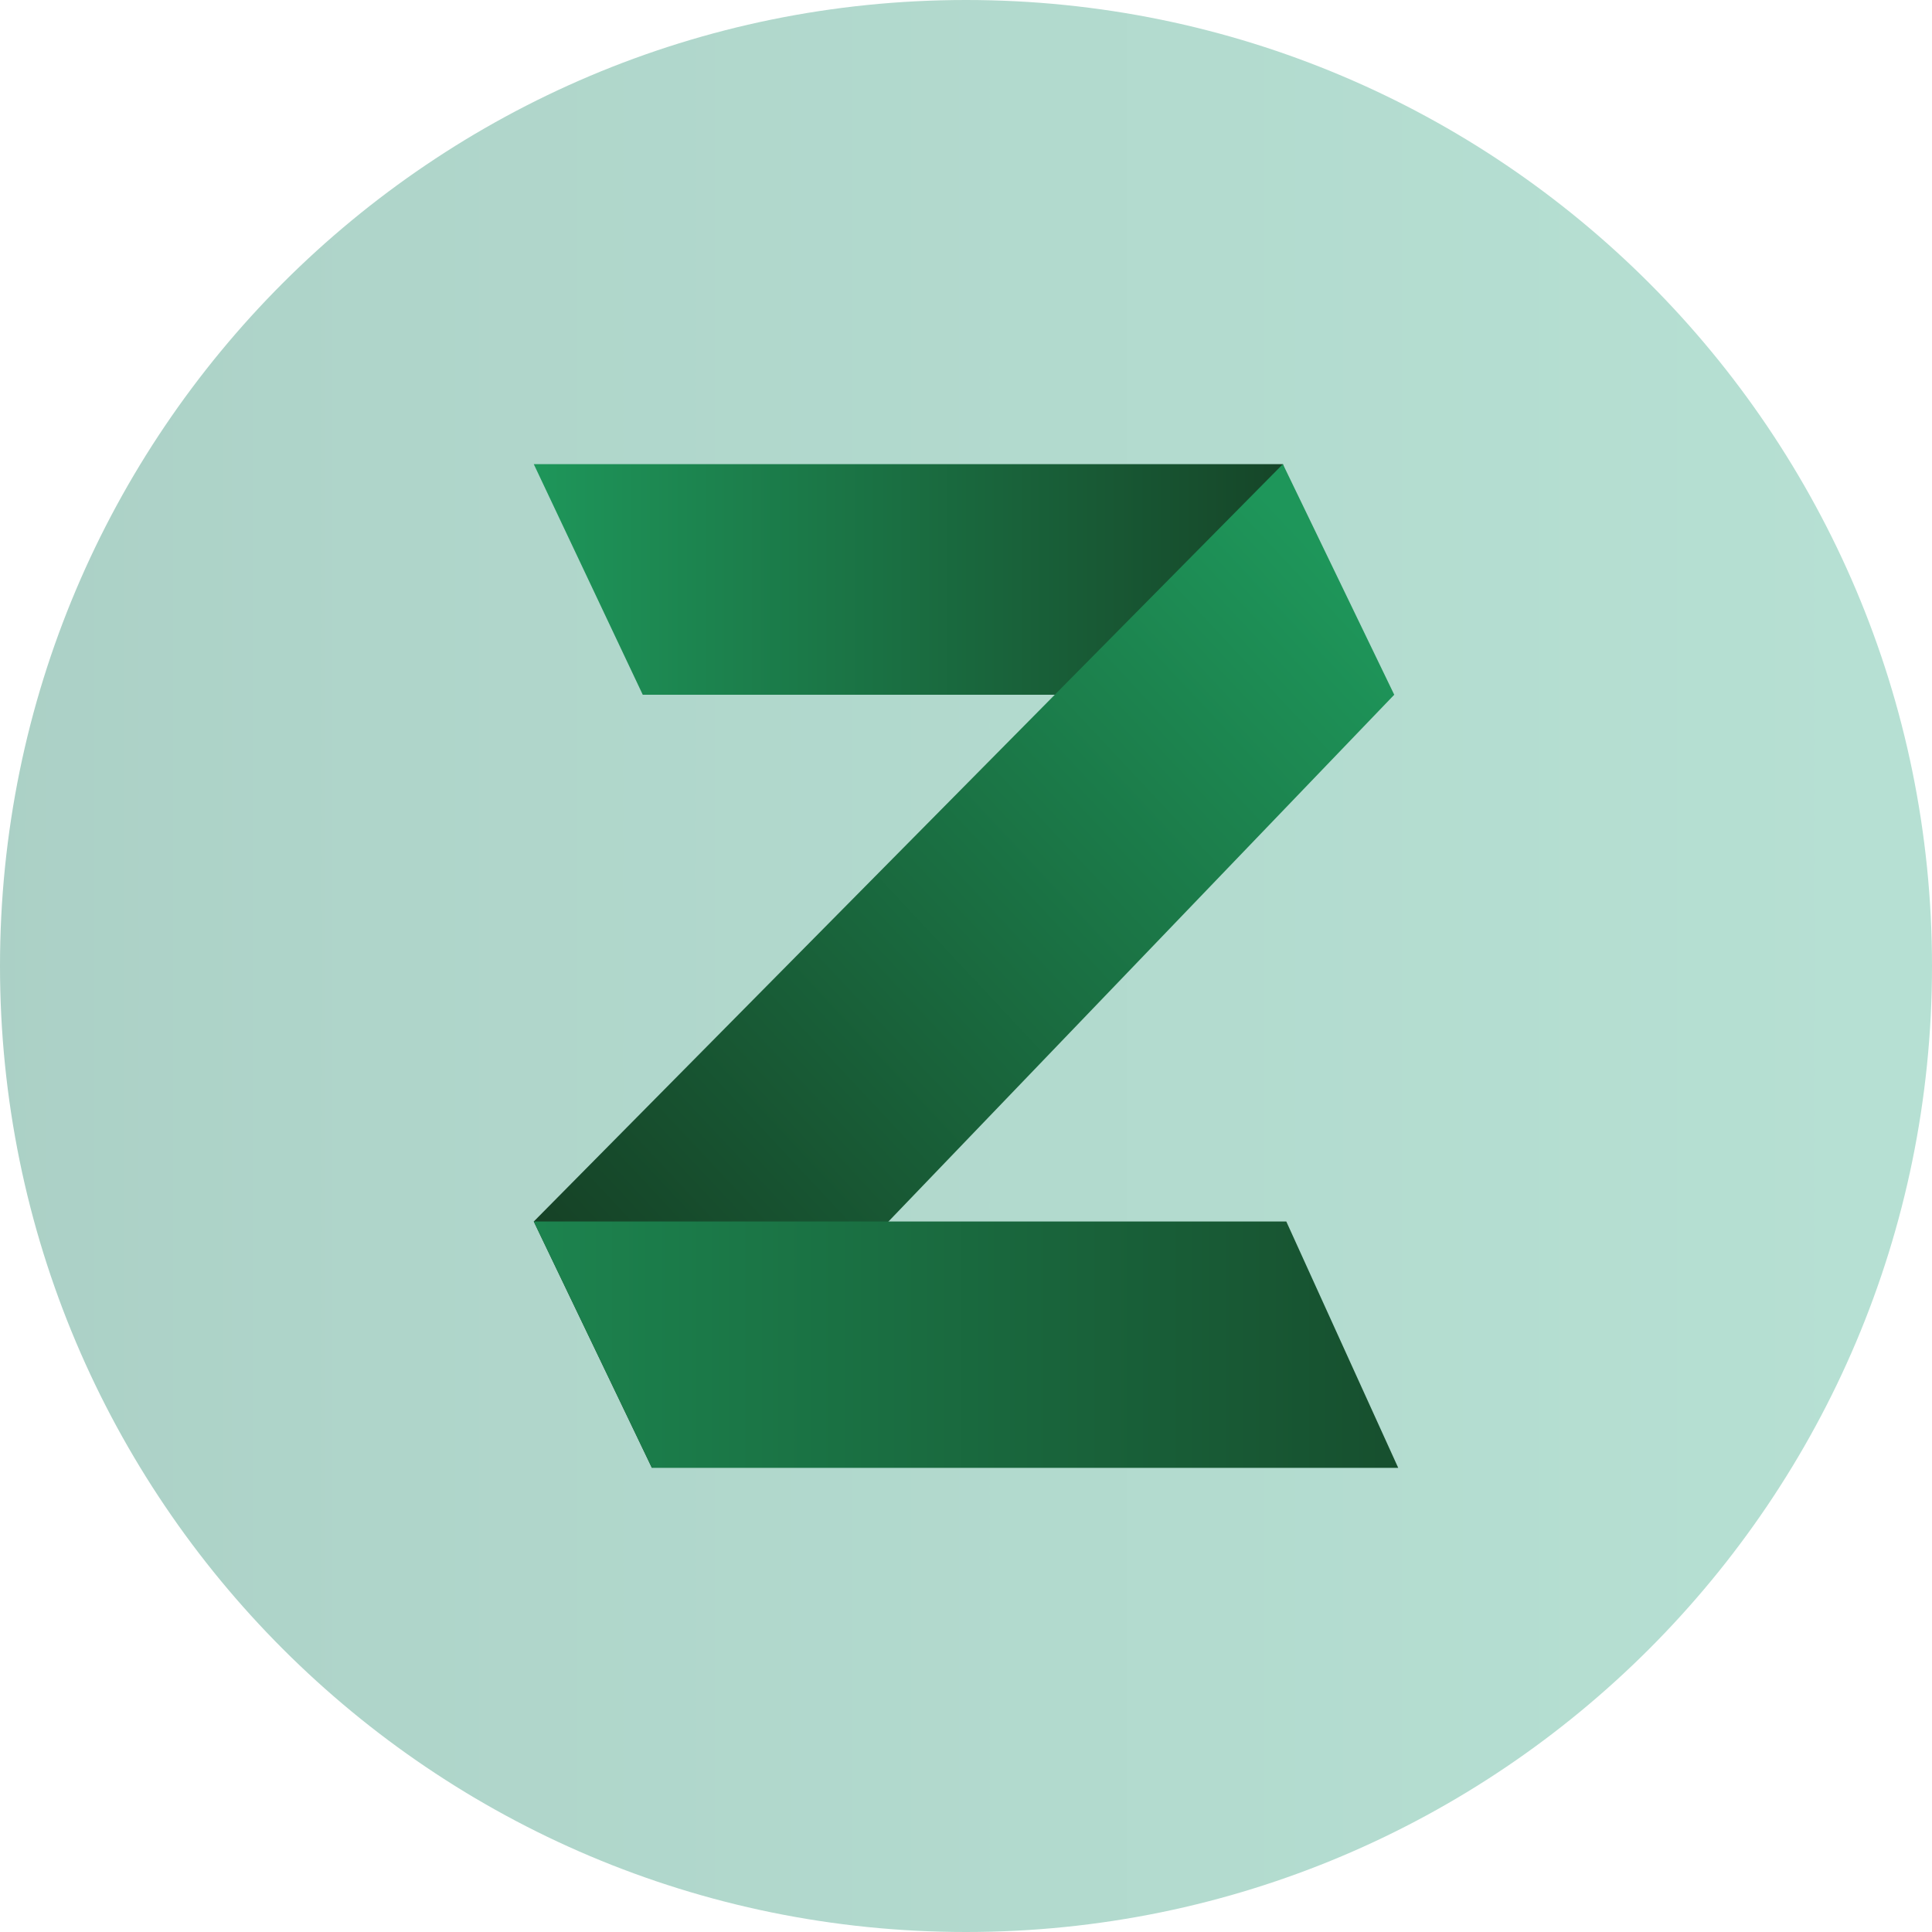 <svg xmlns="http://www.w3.org/2000/svg" xmlns:xlink="http://www.w3.org/1999/xlink" id="Layer_1" width="600" height="600" x="0" y="0" enable-background="new 0 0 600 600" version="1.1" viewBox="0 0 600 600" xml:space="preserve"><g><linearGradient id="SVGID_1_" x1="-4342.132" x2="1181.189" y1="300" y2="300" gradientUnits="userSpaceOnUse"><stop offset="0" style="stop-color:#0c4451"/><stop offset=".25" style="stop-color:#0a2028"/><stop offset=".301" style="stop-color:#0a2028"/><stop offset=".353" style="stop-color:#24363b"/><stop offset=".445" style="stop-color:#485b5d"/><stop offset=".537" style="stop-color:#698281"/><stop offset=".628" style="stop-color:#87a5a0"/><stop offset=".718" style="stop-color:#9fc1b9"/><stop offset=".807" style="stop-color:#afd5ca"/><stop offset=".892" style="stop-color:#b6e0d3"/></linearGradient><path fill="url(#SVGID_1_)" d="M600,300.005C600,465.69,465.687,600,299.998,600C134.313,600,0,465.69,0,300.005 C0,134.319,134.313,0,299.998,0C465.687,0,600,134.319,600,300.005z"/><g><linearGradient id="SVGID_2_" x1="165.766" x2="422.603" y1="179.948" y2="179.948" gradientUnits="userSpaceOnUse"><stop offset="0" style="stop-color:#1e965a"/><stop offset="1" style="stop-color:#153d23"/></linearGradient><polygon fill="url(#SVGID_2_)" points="422.604 215.757 199.613 215.757 165.766 144.139 398.411 144.139"/><linearGradient id="SVGID_3_" x1="422.776" x2="176.198" y1="185.525" y2="416.249" gradientUnits="userSpaceOnUse"><stop offset="0" style="stop-color:#1e965a"/><stop offset="1" style="stop-color:#153d23"/></linearGradient><polygon fill="url(#SVGID_3_)" points="432.995 215.757 202.461 455.861 165.766 379.352 398.411 144.139"/><linearGradient id="SVGID_4_" x1="69.162" x2="527.49" y1="417.606" y2="417.606" gradientUnits="userSpaceOnUse"><stop offset="0" style="stop-color:#1e965a"/><stop offset="1" style="stop-color:#153d23"/></linearGradient><polygon fill="url(#SVGID_4_)" points="434.234 455.861 202.461 455.861 165.766 379.352 399.475 379.352"/></g></g></svg>